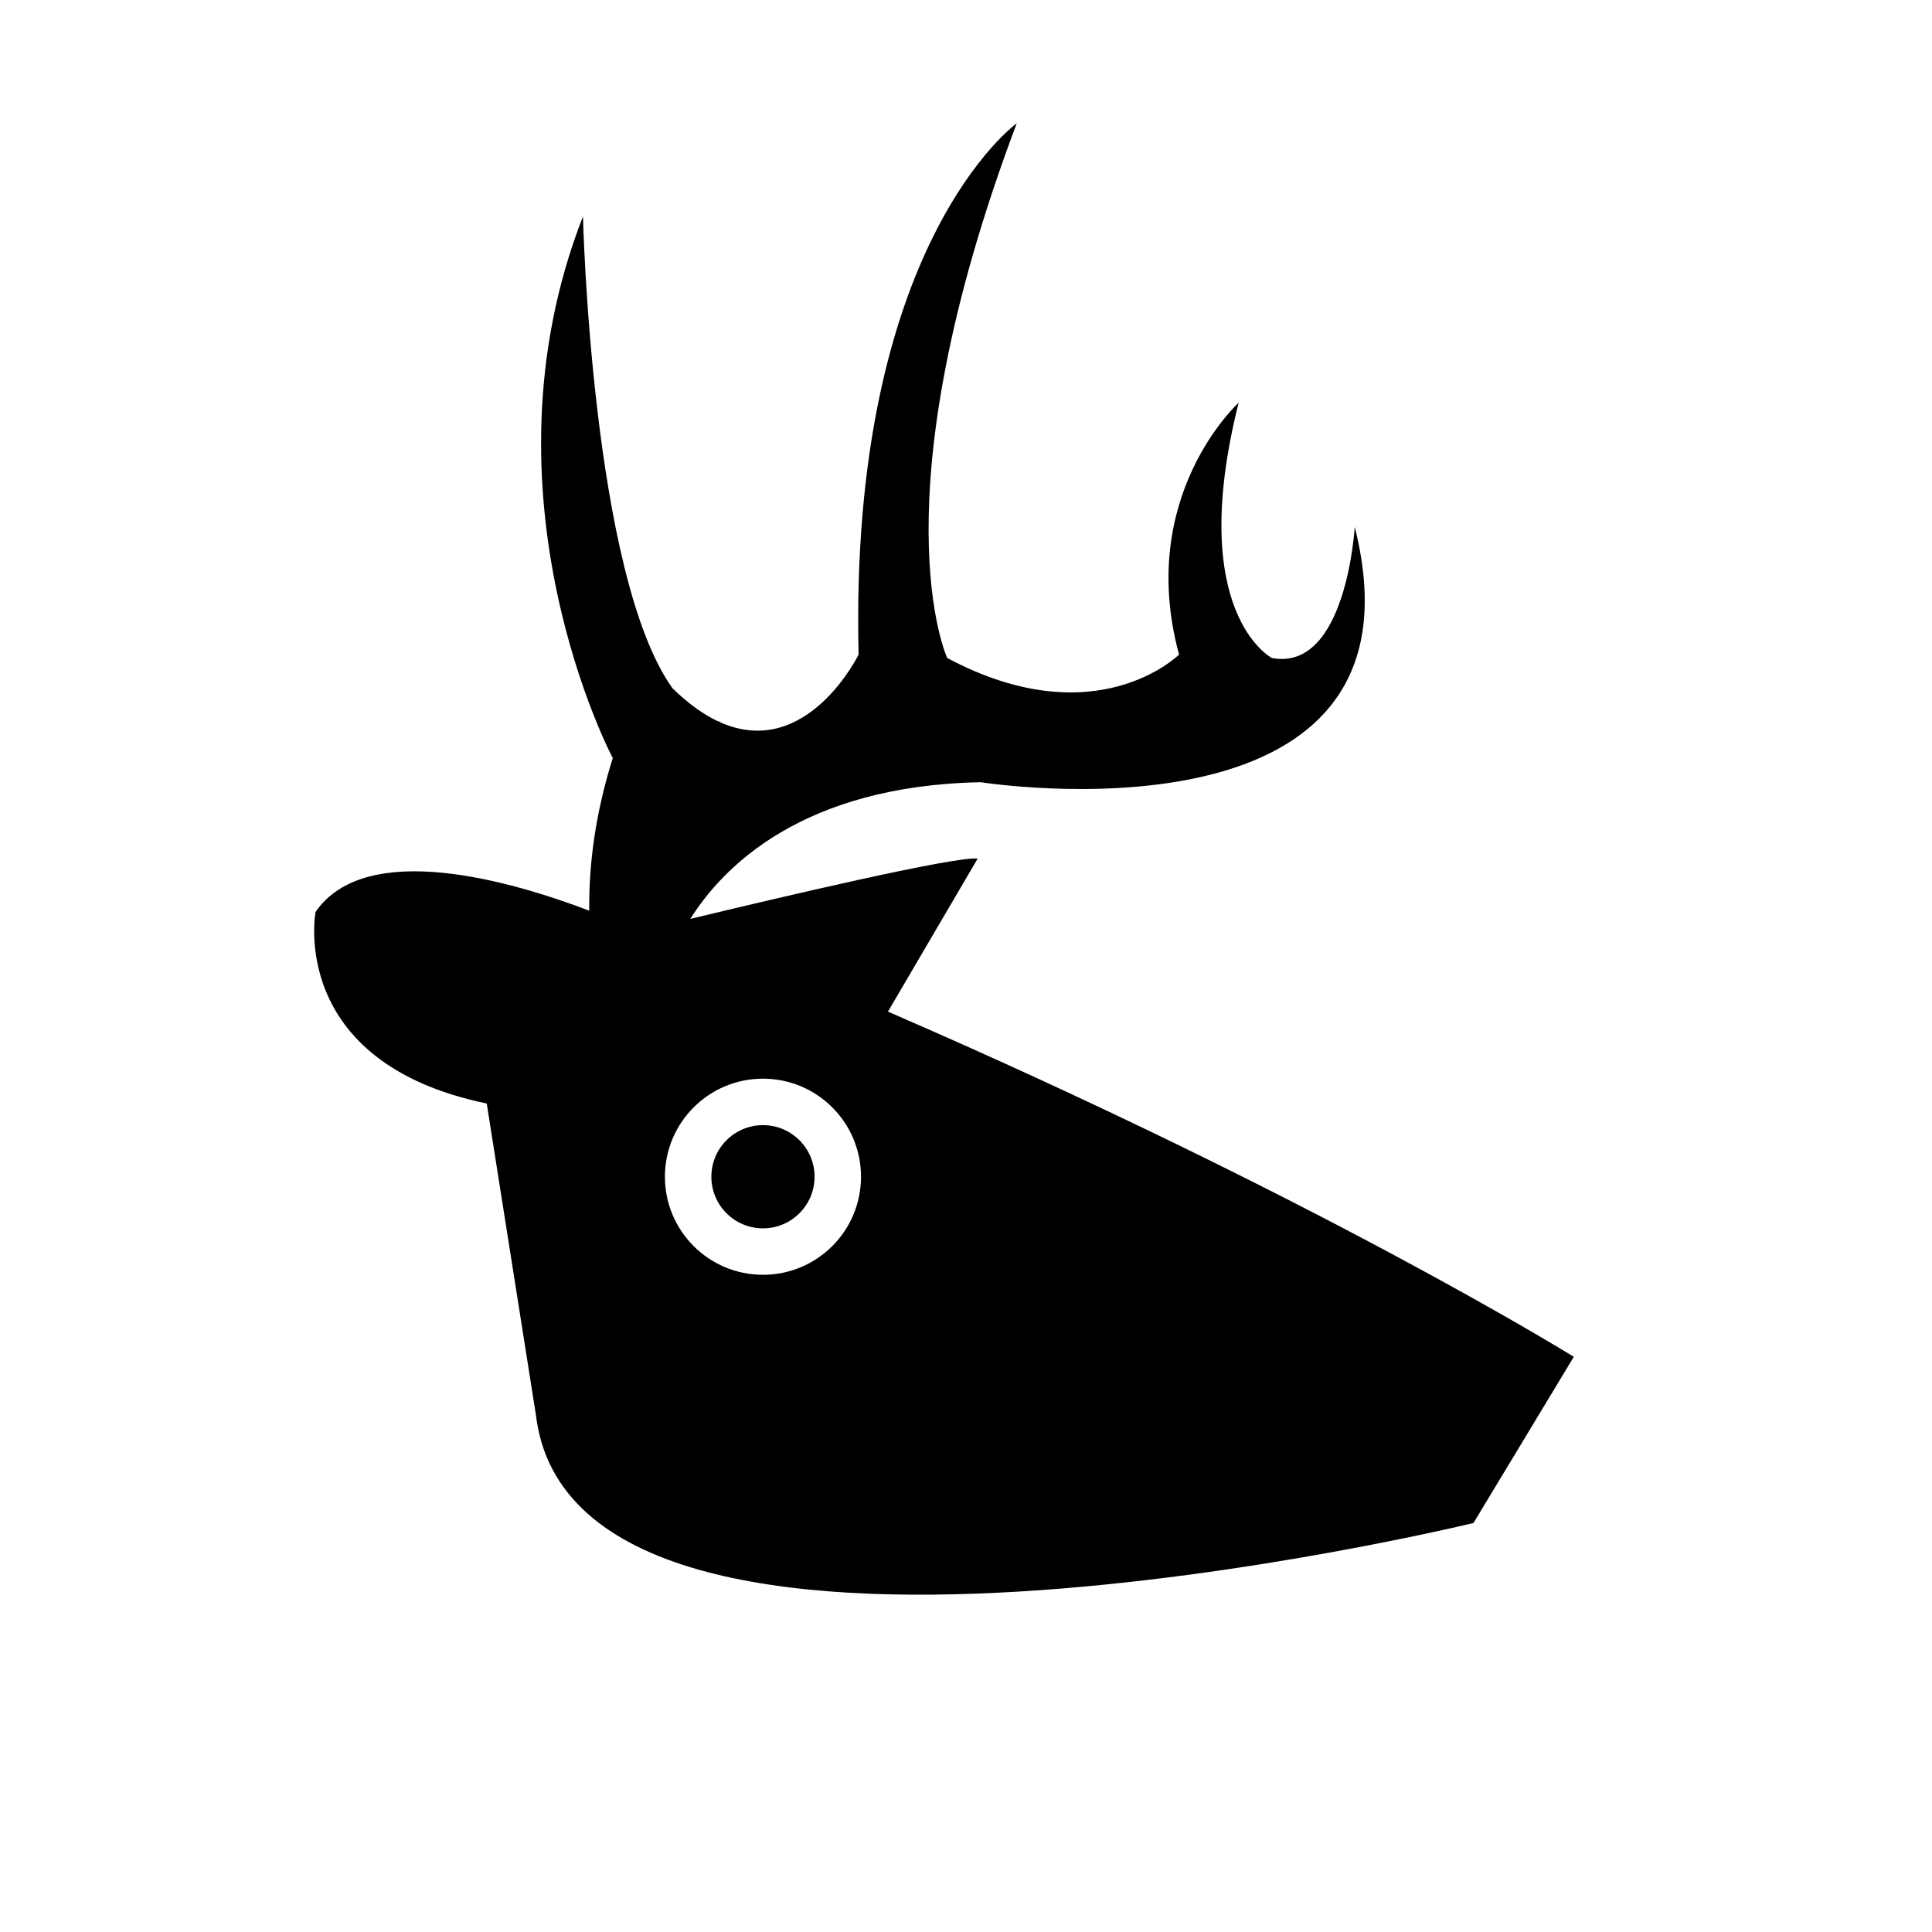 <svg xmlns="http://www.w3.org/2000/svg" xmlns:xlink="http://www.w3.org/1999/xlink" version="1.1" id="Layer_1" x="0px" y="0px" width="100px" height="100px" viewBox="0 0 100 100" enable-background="new 0 0 100 100" xml:space="preserve">
<g>
	<path d="M45.96,52.361l4.644-7.921c-1.121-0.14-10.248,2.007-14.873,3.122c1.686-2.688,5.791-6.894,15.032-7.075   c0,0,23.642,3.75,19.357-13.215c0,0-0.425,7.514-4.29,6.786c0,0-4.46-2.321-1.718-13.214c0,0-5.314,4.822-3.085,13.036   c0,0-4.287,4.286-11.999,0.179c0,0-3.771-8.125,3.599-27.679c0,0-8.7,6.25-8.186,27.5c0,0-2.681,5.491-7.159,3.508l0.004-0.026   c-0.044-0.005-0.086-0.023-0.129-0.03c-0.736-0.346-1.521-0.898-2.348-1.706c-4.193-5.849-4.635-24.424-4.635-24.424   c-5.655,14.464,1.542,28.036,1.542,28.036c-0.92,2.921-1.242,5.568-1.218,7.899c-4-1.524-11.541-3.731-14.165,0.063   c0,0-1.472,7.776,8.86,9.918l2.544,16.111c2,16.932,48.531,5.6,48.531,5.6l5.191-8.6C81.461,70.229,68.271,62.029,45.96,52.361z    M39.491,65.983c-2.803,0-5.075-2.272-5.075-5.075s2.272-5.076,5.075-5.076c2.803,0,5.075,2.273,5.075,5.076   S42.294,65.983,39.491,65.983z"/>
	<circle cx="39.491" cy="60.908" r="2.671"/>
</g>
</svg>